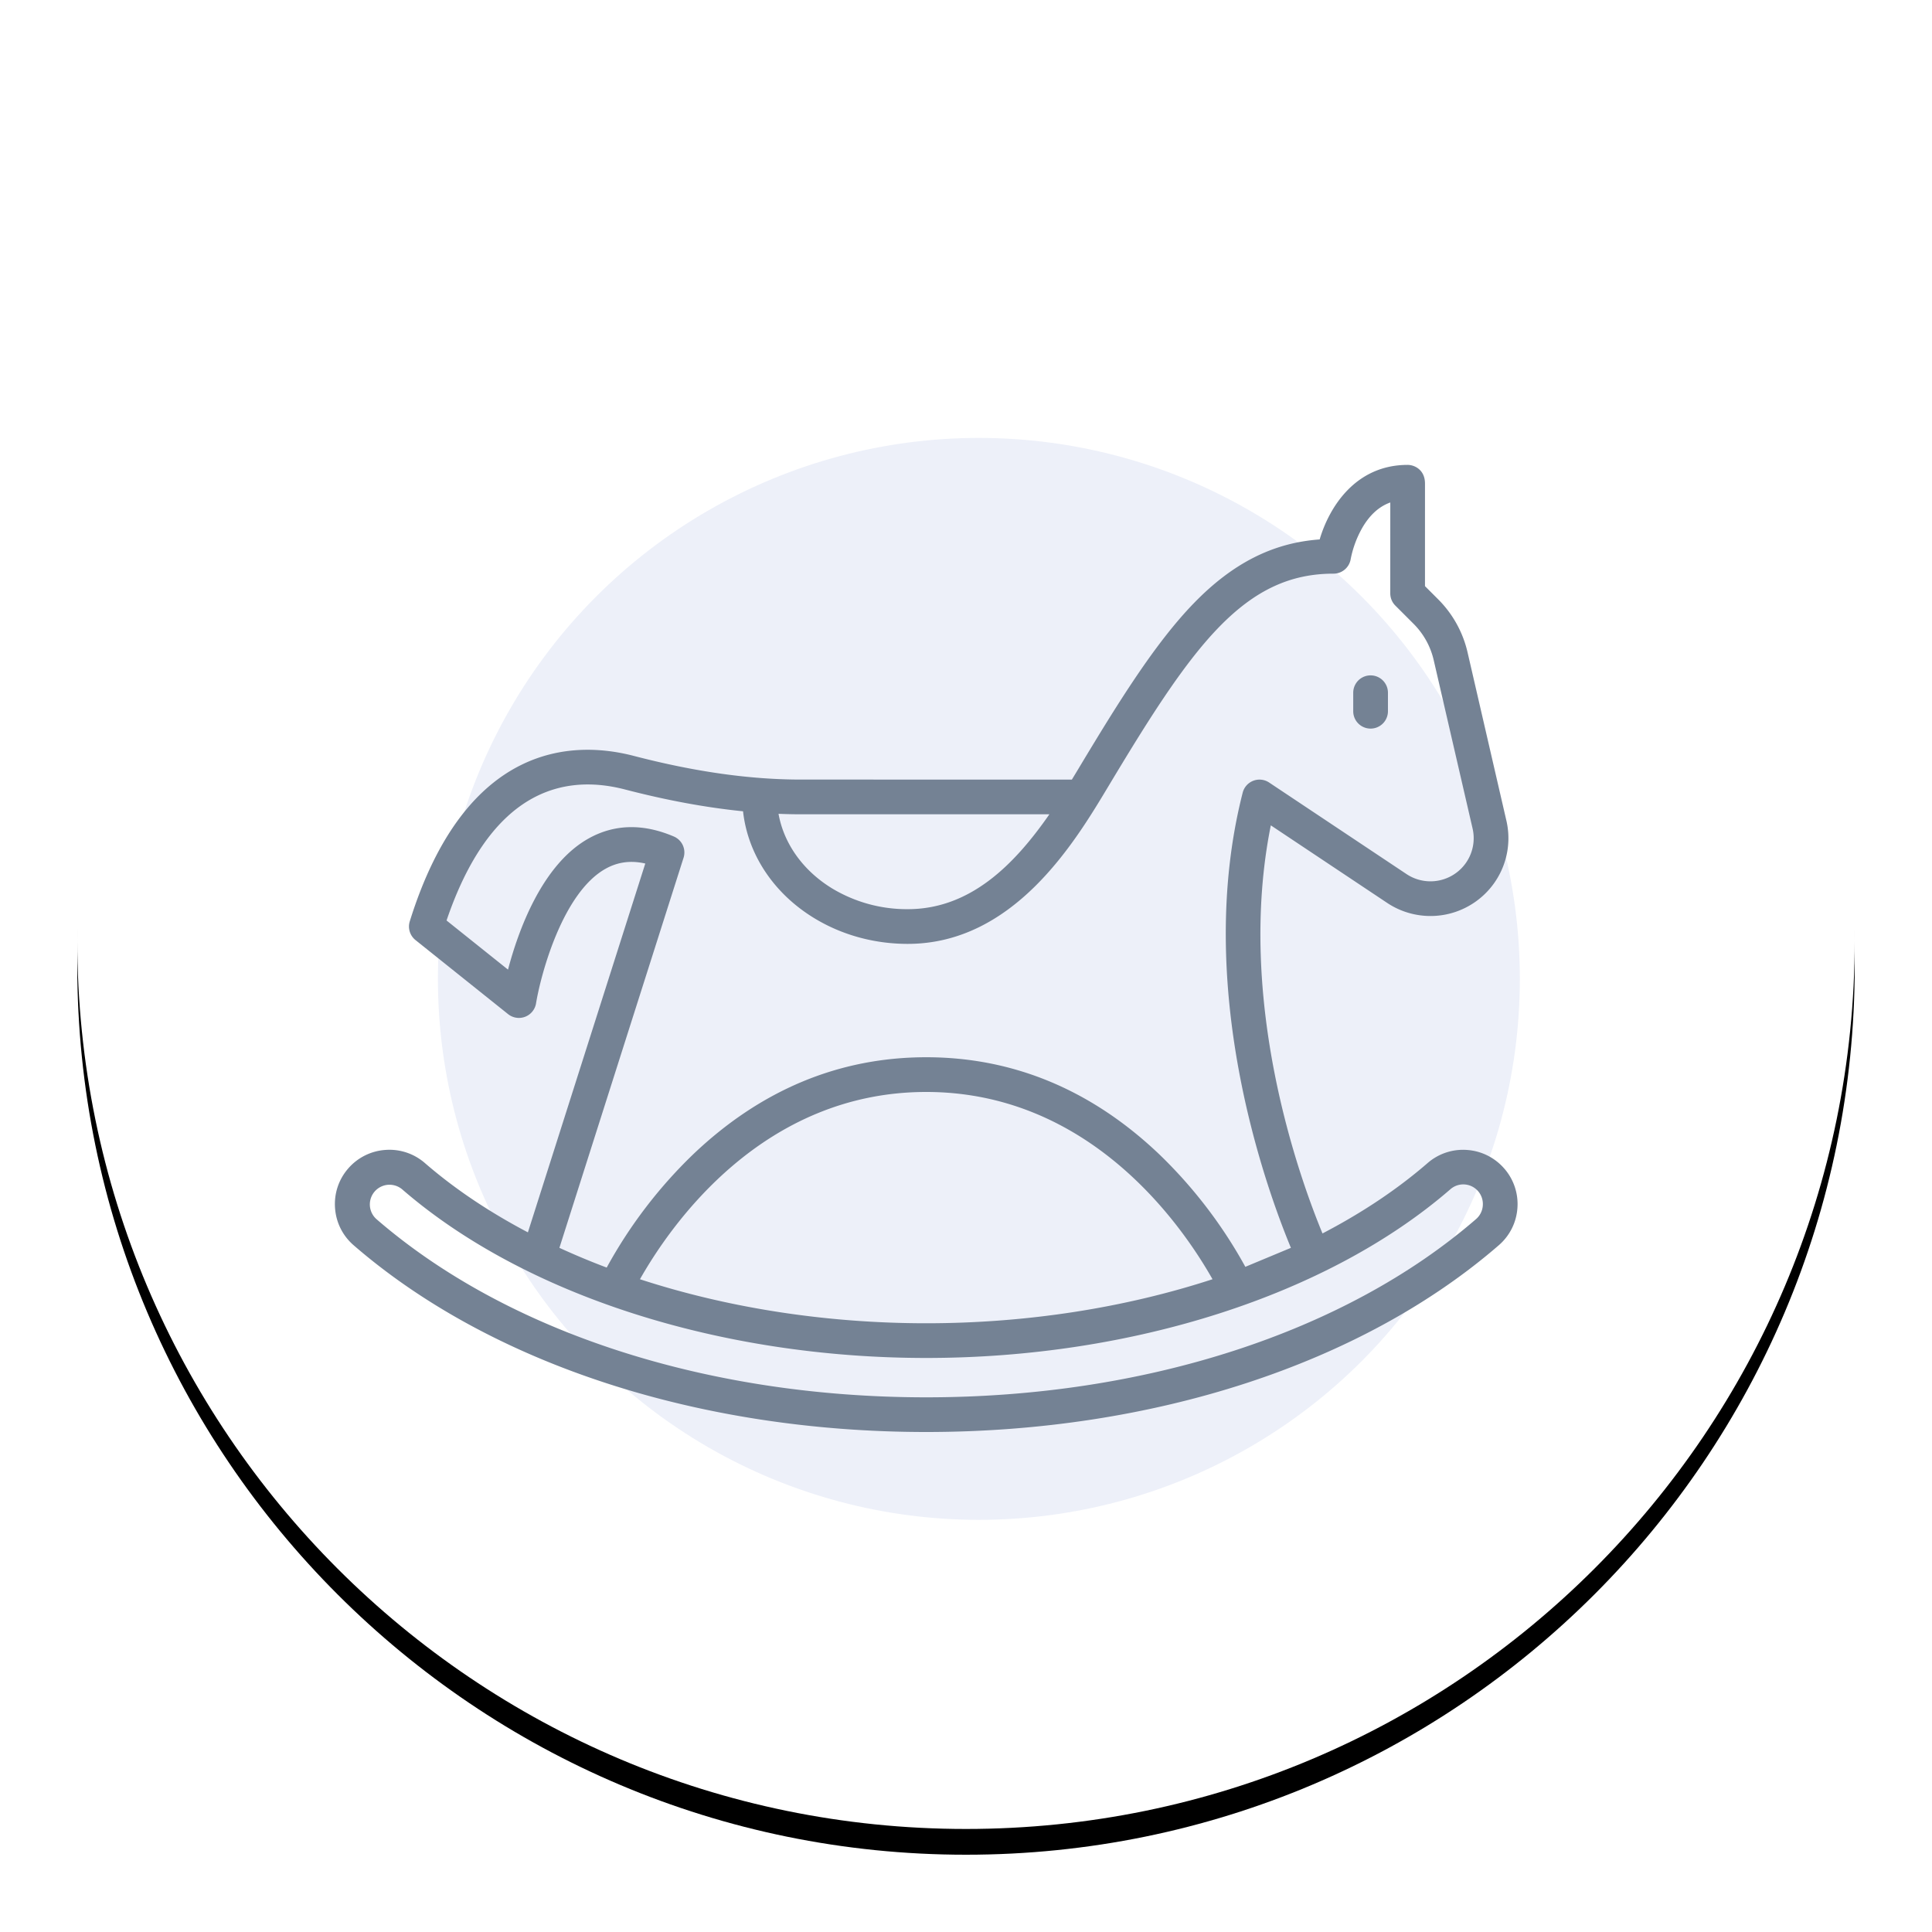 <svg xmlns="http://www.w3.org/2000/svg" xmlns:xlink="http://www.w3.org/1999/xlink" width="75" height="75" viewBox="0 0 75 75">
    <defs>
        <path id="b" d="M34.5 69C53.554 69 69 53.554 69 34.5 69 15.446 53.554 0 34.5 0 15.446 0 0 15.446 0 34.5 0 53.554 15.446 69 34.5 69z"/>
        <filter id="a" width="114.5%" height="114.5%" x="-7.2%" y="-5.8%" filterUnits="objectBoundingBox">
            <feOffset dy="1" in="SourceAlpha" result="shadowOffsetOuter1"/>
            <feGaussianBlur in="shadowOffsetOuter1" result="shadowBlurOuter1" stdDeviation="1.5"/>
            <feColorMatrix in="shadowBlurOuter1" values="0 0 0 0 0 0 0 0 0 0 0 0 0 0 0 0 0 0 0.15 0"/>
        </filter>
    </defs>
    <g fill="none" fill-rule="evenodd" transform="translate(3 2)">
        <use fill="#000" filter="url(#a)" xlink:href="#b"/>
        <use fill="#FFF" xlink:href="#b"/>
        <circle cx="35" cy="36" r="21" fill="#EDF0F9"/>
        <g fill="#748294">
            <path d="M55.396 43.364a2.099 2.099 0 0 0-1.445-.723 2.097 2.097 0 0 0-1.534.511c-1.18 1.023-2.555 1.937-4.078 2.73-.907-2.194-3.373-9.043-2.006-15.842l4.52 3.013c.902.6 2.063.672 3.03.188a3.015 3.015 0 0 0 1.595-3.384l-1.508-6.535a4.262 4.262 0 0 0-1.141-2.057l-.511-.511v-1.877V16.767c-.002-.528-.404-.72-.674-.72-2.044 0-3.055 1.67-3.415 2.894-1.817.13-3.381.925-4.885 2.476-1.51 1.557-2.93 3.844-4.497 6.455l-.237.391H28.108c-1.996 0-4.125-.3-6.508-.92-2.311-.6-6.513-.564-8.693 6.424a.674.674 0 0 0 .222.726l3.594 2.875a.674.674 0 0 0 1.086-.417c.188-1.144 1.041-4.315 2.714-5.234.466-.257.97-.322 1.527-.195L17.493 45.84c-1.49-.784-2.838-1.684-3.998-2.69a2.096 2.096 0 0 0-1.534-.51 2.099 2.099 0 0 0-1.445.722c-.37.426-.55.97-.51 1.533.04.563.296 1.076.722 1.445 5.315 4.607 13.417 7.25 22.228 7.25 8.811 0 16.913-2.643 22.227-7.25.426-.369.683-.882.723-1.444a2.096 2.096 0 0 0-.51-1.533zM37.737 29.611c-1.381 1.988-3.09 3.683-5.5 3.683a5.626 5.626 0 0 1-2.918-.796c-1.14-.69-1.89-1.746-2.097-2.906.298.012.593.019.886.019h9.629zm-14.201 1.686a.674.674 0 0 0-.378-.824c-1.184-.505-2.289-.484-3.284.063-1.835 1.008-2.76 3.61-3.153 5.105l-2.386-1.908c.81-2.383 1.934-3.978 3.344-4.746 1.047-.57 2.252-.685 3.582-.34 1.625.422 3.14.702 4.584.847.184 1.672 1.192 3.197 2.776 4.156 1.07.648 2.32.991 3.616.991 4.12 0 6.491-3.952 7.766-6.076 1.523-2.537 2.898-4.756 4.308-6.21 1.4-1.443 2.774-2.086 4.458-2.086.33 0 .612-.241.665-.567a4.01 4.01 0 0 1 .463-1.236c.289-.487.643-.805 1.074-.96l-.001 3.526c0 .18.07.35.197.477l.709.709c.387.387.657.874.78 1.407l1.509 6.535a1.671 1.671 0 0 1-.884 1.876 1.68 1.68 0 0 1-1.68-.104l-5.334-3.555a.674.674 0 0 0-1.026.394c-1.92 7.52.888 15.298 1.872 17.67l-1.769.737a18.307 18.307 0 0 0-3.33-4.357c-2.627-2.507-5.674-3.779-9.058-3.779-3.384 0-6.431 1.272-9.058 3.779a18.305 18.305 0 0 0-3.346 4.386 28.227 28.227 0 0 1-1.836-.766l4.82-15.144zM44.07 47.66c-3.388 1.105-7.196 1.709-11.114 1.709-3.917 0-7.725-.604-11.113-1.709 1.204-2.127 4.77-7.27 11.113-7.27s9.91 5.143 11.114 7.27zm10.492-2.859a.759.759 0 0 1-.261.523c-5.074 4.397-12.853 6.92-21.345 6.92-8.492 0-16.272-2.523-21.345-6.92a.764.764 0 0 1 1-1.155c4.73 4.1 12.335 6.547 20.345 6.547 8.01 0 15.615-2.447 20.344-6.546a.76.76 0 0 1 1.262.631z"/>
            <path d="M50.206 26.284a.674.674 0 0 0 .674-.674v-.718a.674.674 0 0 0-1.348 0v.718c0 .373.302.674.674.674z"/>
        </g>
    </g>
</svg>
